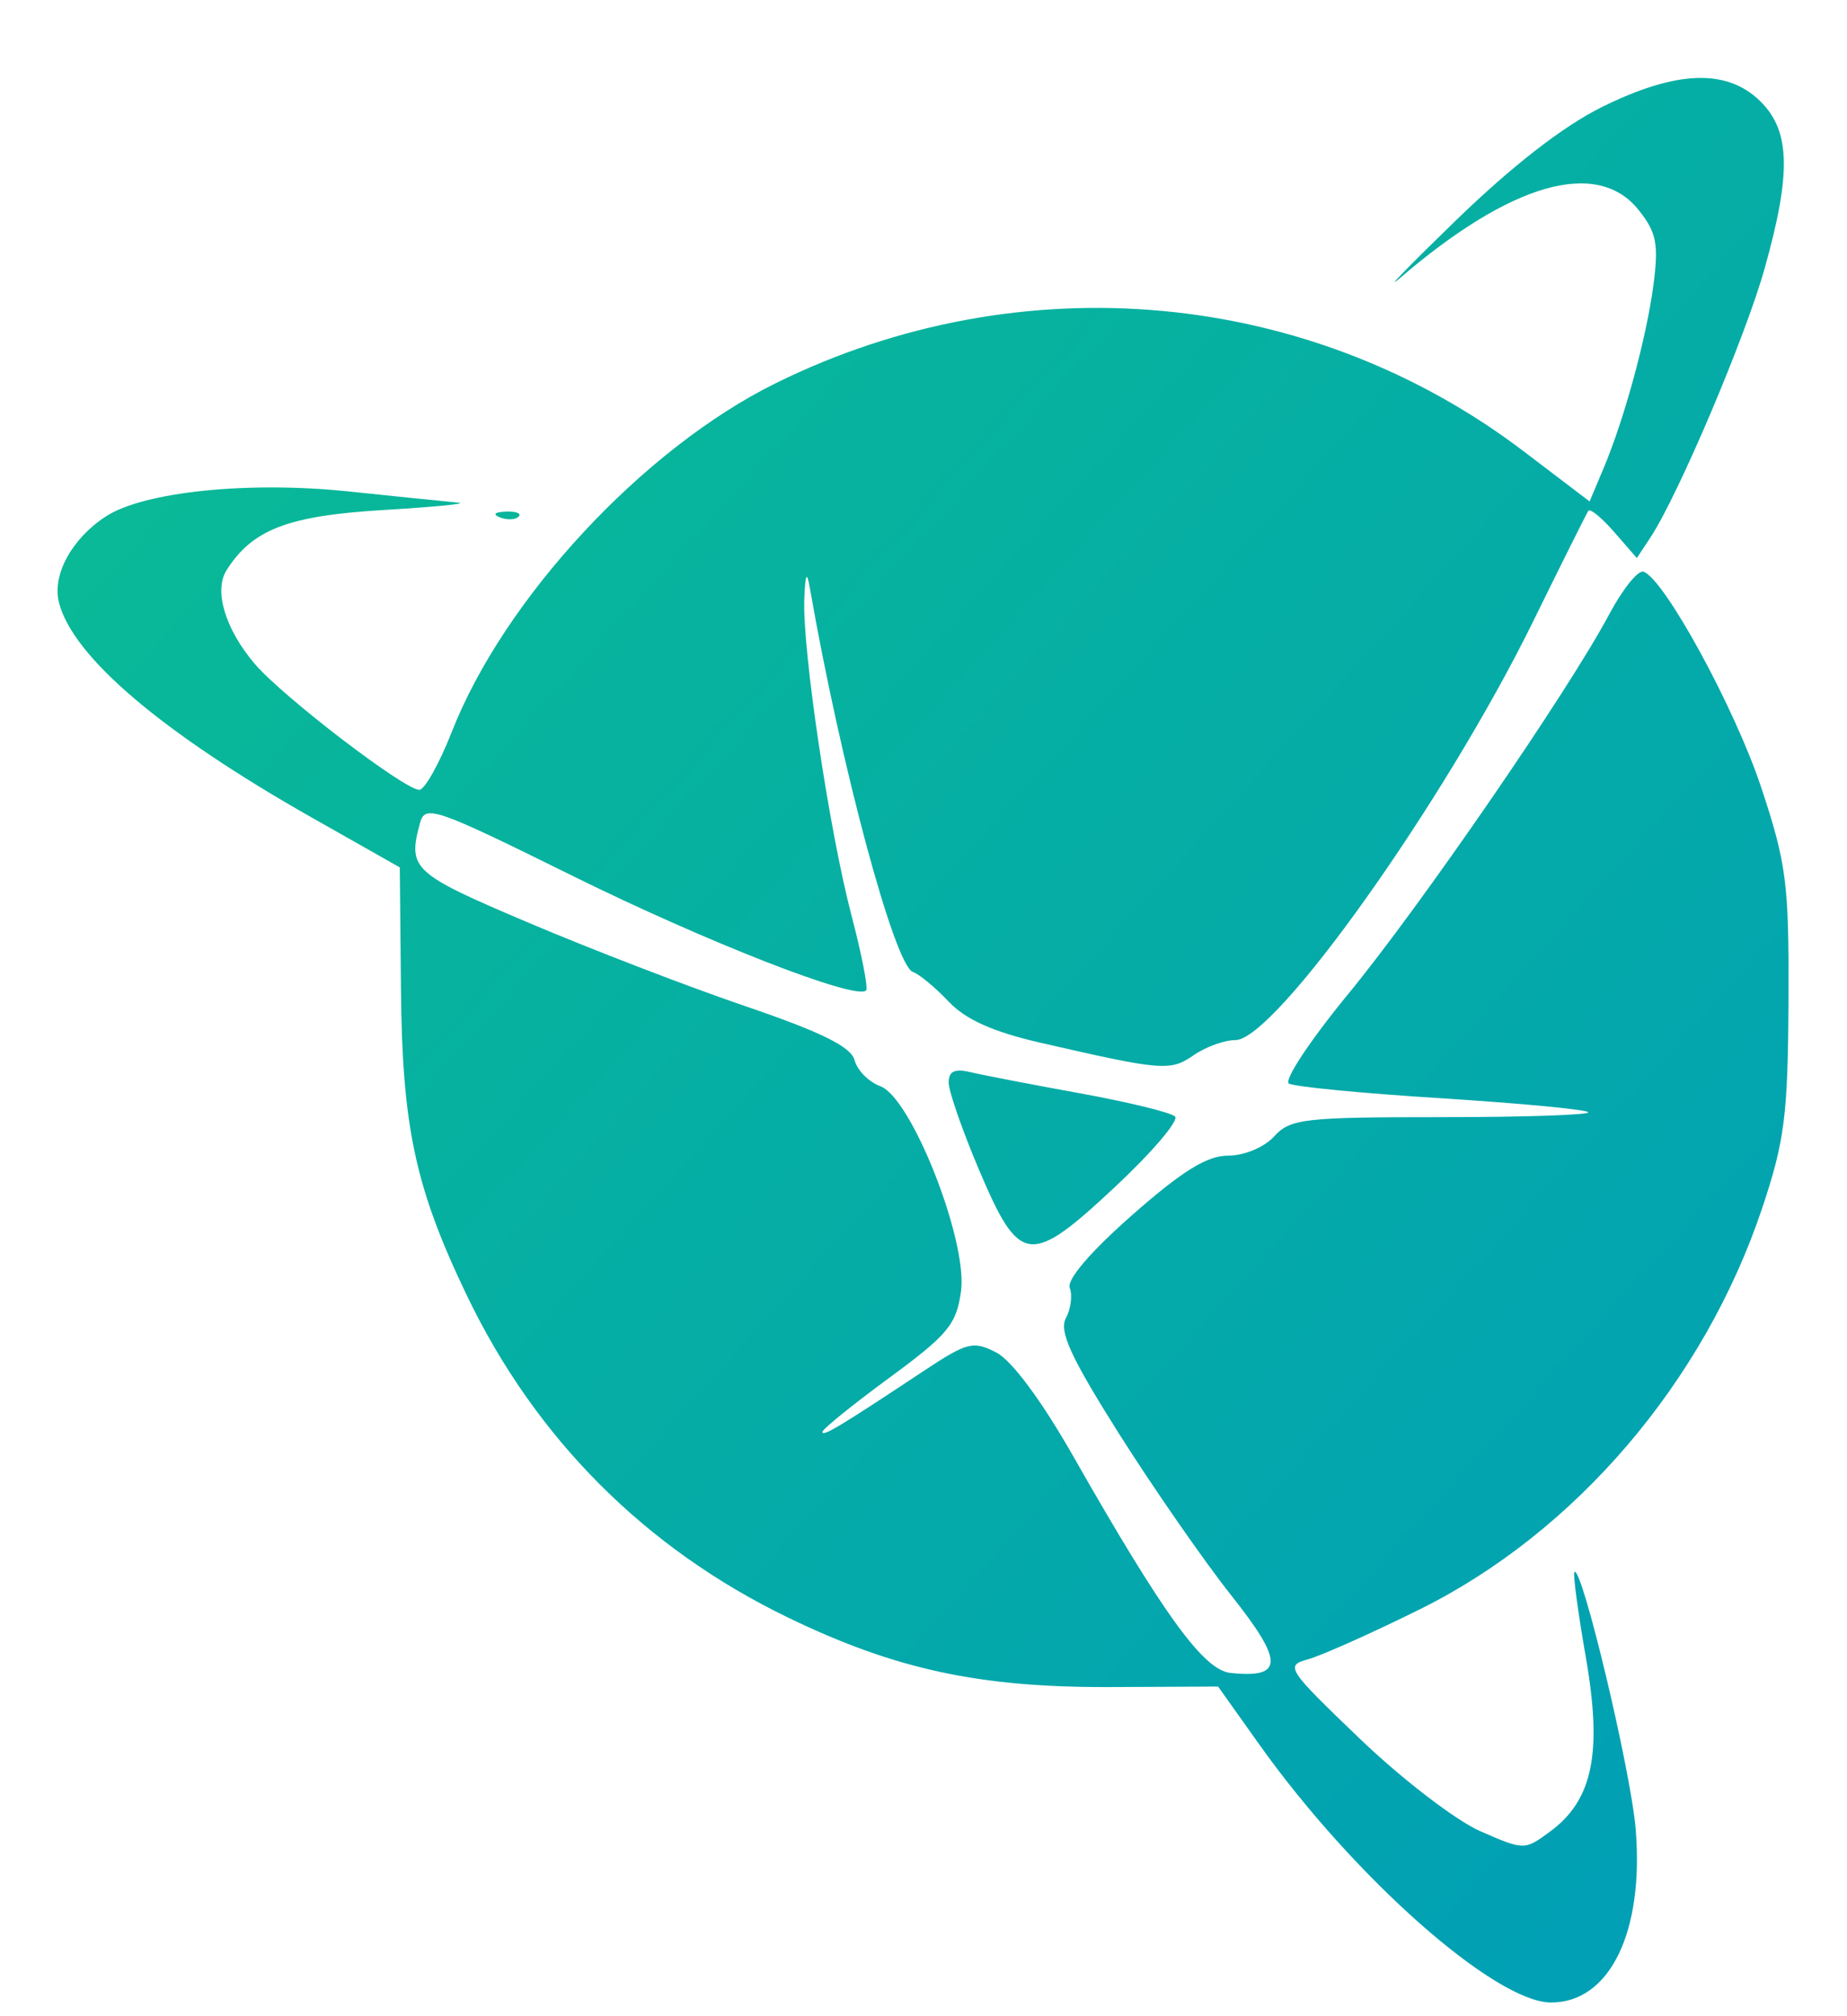 <svg width="22" height="24" viewBox="0 0 22 24" fill="none" xmlns="http://www.w3.org/2000/svg">
<path fill-rule="evenodd" clip-rule="evenodd" d="M19.079 1.275C18.62 1.502 18.011 1.975 17.344 2.621C16.779 3.169 16.477 3.48 16.673 3.312C17.997 2.175 19.026 1.882 19.519 2.501C19.731 2.767 19.758 2.905 19.695 3.389C19.612 4.019 19.348 4.989 19.096 5.585L18.934 5.969L18.155 5.377C15.601 3.434 12.158 3.12 9.237 4.563C7.66 5.342 6.003 7.126 5.381 8.713C5.232 9.092 5.058 9.402 4.994 9.402C4.814 9.4 3.365 8.291 3.033 7.901C2.681 7.486 2.544 7.029 2.7 6.785C3.008 6.301 3.433 6.139 4.568 6.071C5.184 6.034 5.584 5.995 5.457 5.983C5.329 5.972 4.738 5.911 4.143 5.849C2.957 5.726 1.716 5.853 1.263 6.146C0.856 6.409 0.619 6.843 0.702 7.171C0.866 7.819 1.931 8.723 3.721 9.736L4.762 10.325L4.776 11.783C4.791 13.415 4.947 14.142 5.559 15.417C6.378 17.123 7.685 18.433 9.391 19.257C10.668 19.873 11.664 20.088 13.223 20.082L14.509 20.076L15.002 20.769C16.131 22.353 17.811 23.837 18.476 23.837C19.176 23.837 19.586 22.992 19.482 21.764C19.423 21.068 18.84 18.626 18.753 18.712C18.734 18.731 18.795 19.188 18.889 19.727C19.088 20.868 18.973 21.428 18.461 21.804C18.159 22.026 18.153 22.026 17.63 21.797C17.34 21.669 16.698 21.177 16.198 20.698C15.328 19.864 15.304 19.827 15.582 19.751C15.741 19.707 16.34 19.44 16.913 19.156C18.767 18.238 20.295 16.45 20.988 14.386C21.257 13.583 21.296 13.279 21.303 11.923C21.31 10.52 21.28 10.284 20.98 9.379C20.666 8.43 19.822 6.885 19.575 6.805C19.511 6.785 19.328 7.012 19.169 7.31C18.683 8.223 16.925 10.778 16.059 11.832C15.608 12.38 15.29 12.86 15.352 12.898C15.415 12.936 16.229 13.015 17.162 13.073C18.095 13.132 18.884 13.206 18.917 13.239C18.95 13.271 18.169 13.298 17.182 13.298C15.534 13.298 15.37 13.316 15.177 13.527C15.059 13.657 14.821 13.756 14.629 13.756C14.377 13.756 14.082 13.939 13.485 14.464C12.99 14.899 12.704 15.233 12.742 15.331C12.776 15.419 12.755 15.581 12.696 15.691C12.612 15.847 12.755 16.158 13.331 17.07C13.741 17.717 14.342 18.583 14.668 18.994C15.293 19.781 15.291 19.98 14.657 19.914C14.337 19.881 13.863 19.229 12.785 17.337C12.408 16.674 12.052 16.195 11.868 16.1C11.592 15.958 11.521 15.976 11 16.321C10 16.983 9.796 17.106 9.796 17.045C9.796 17.012 10.154 16.723 10.591 16.402C11.292 15.887 11.393 15.766 11.447 15.369C11.528 14.77 10.857 13.066 10.486 12.93C10.349 12.88 10.211 12.741 10.179 12.62C10.137 12.461 9.789 12.288 8.889 11.981C8.21 11.75 7.043 11.301 6.296 10.984C4.911 10.396 4.854 10.345 5.003 9.796C5.063 9.575 5.182 9.616 6.824 10.428C8.423 11.217 10.196 11.909 10.316 11.79C10.343 11.764 10.264 11.358 10.14 10.888C9.877 9.883 9.558 7.745 9.58 7.136C9.592 6.829 9.61 6.79 9.646 6.997C10.013 9.104 10.655 11.494 10.874 11.57C10.949 11.596 11.141 11.755 11.3 11.923C11.504 12.138 11.829 12.283 12.4 12.414C13.843 12.745 13.94 12.753 14.216 12.562C14.36 12.462 14.583 12.381 14.714 12.381C15.188 12.381 17.201 9.553 18.261 7.398C18.601 6.705 18.898 6.112 18.919 6.081C18.94 6.049 19.079 6.163 19.227 6.333L19.497 6.643L19.663 6.391C19.994 5.885 20.794 4.002 21.02 3.192C21.338 2.058 21.325 1.559 20.969 1.207C20.571 0.814 19.968 0.835 19.079 1.275ZM5.956 6.159C6.039 6.192 6.139 6.188 6.177 6.15C6.216 6.112 6.148 6.085 6.026 6.09C5.891 6.095 5.863 6.122 5.956 6.159ZM11.3 12.887C11.3 12.99 11.462 13.455 11.659 13.92C12.144 15.062 12.265 15.078 13.28 14.13C13.724 13.715 14.046 13.337 13.996 13.29C13.945 13.242 13.436 13.118 12.863 13.014C12.29 12.91 11.704 12.797 11.561 12.763C11.371 12.717 11.3 12.751 11.3 12.887Z" fill="url(#paint0_linear_779_2473)"/>
<defs>
<linearGradient id="paint0_linear_779_2473" x1="0.686" y1="0.928" x2="23.936" y2="21.955" gradientUnits="userSpaceOnUse">
<stop stop-color="#0ABD92"/>
<stop offset="1" stop-color="#009DB8"/>
</linearGradient>
</defs>
</svg>
